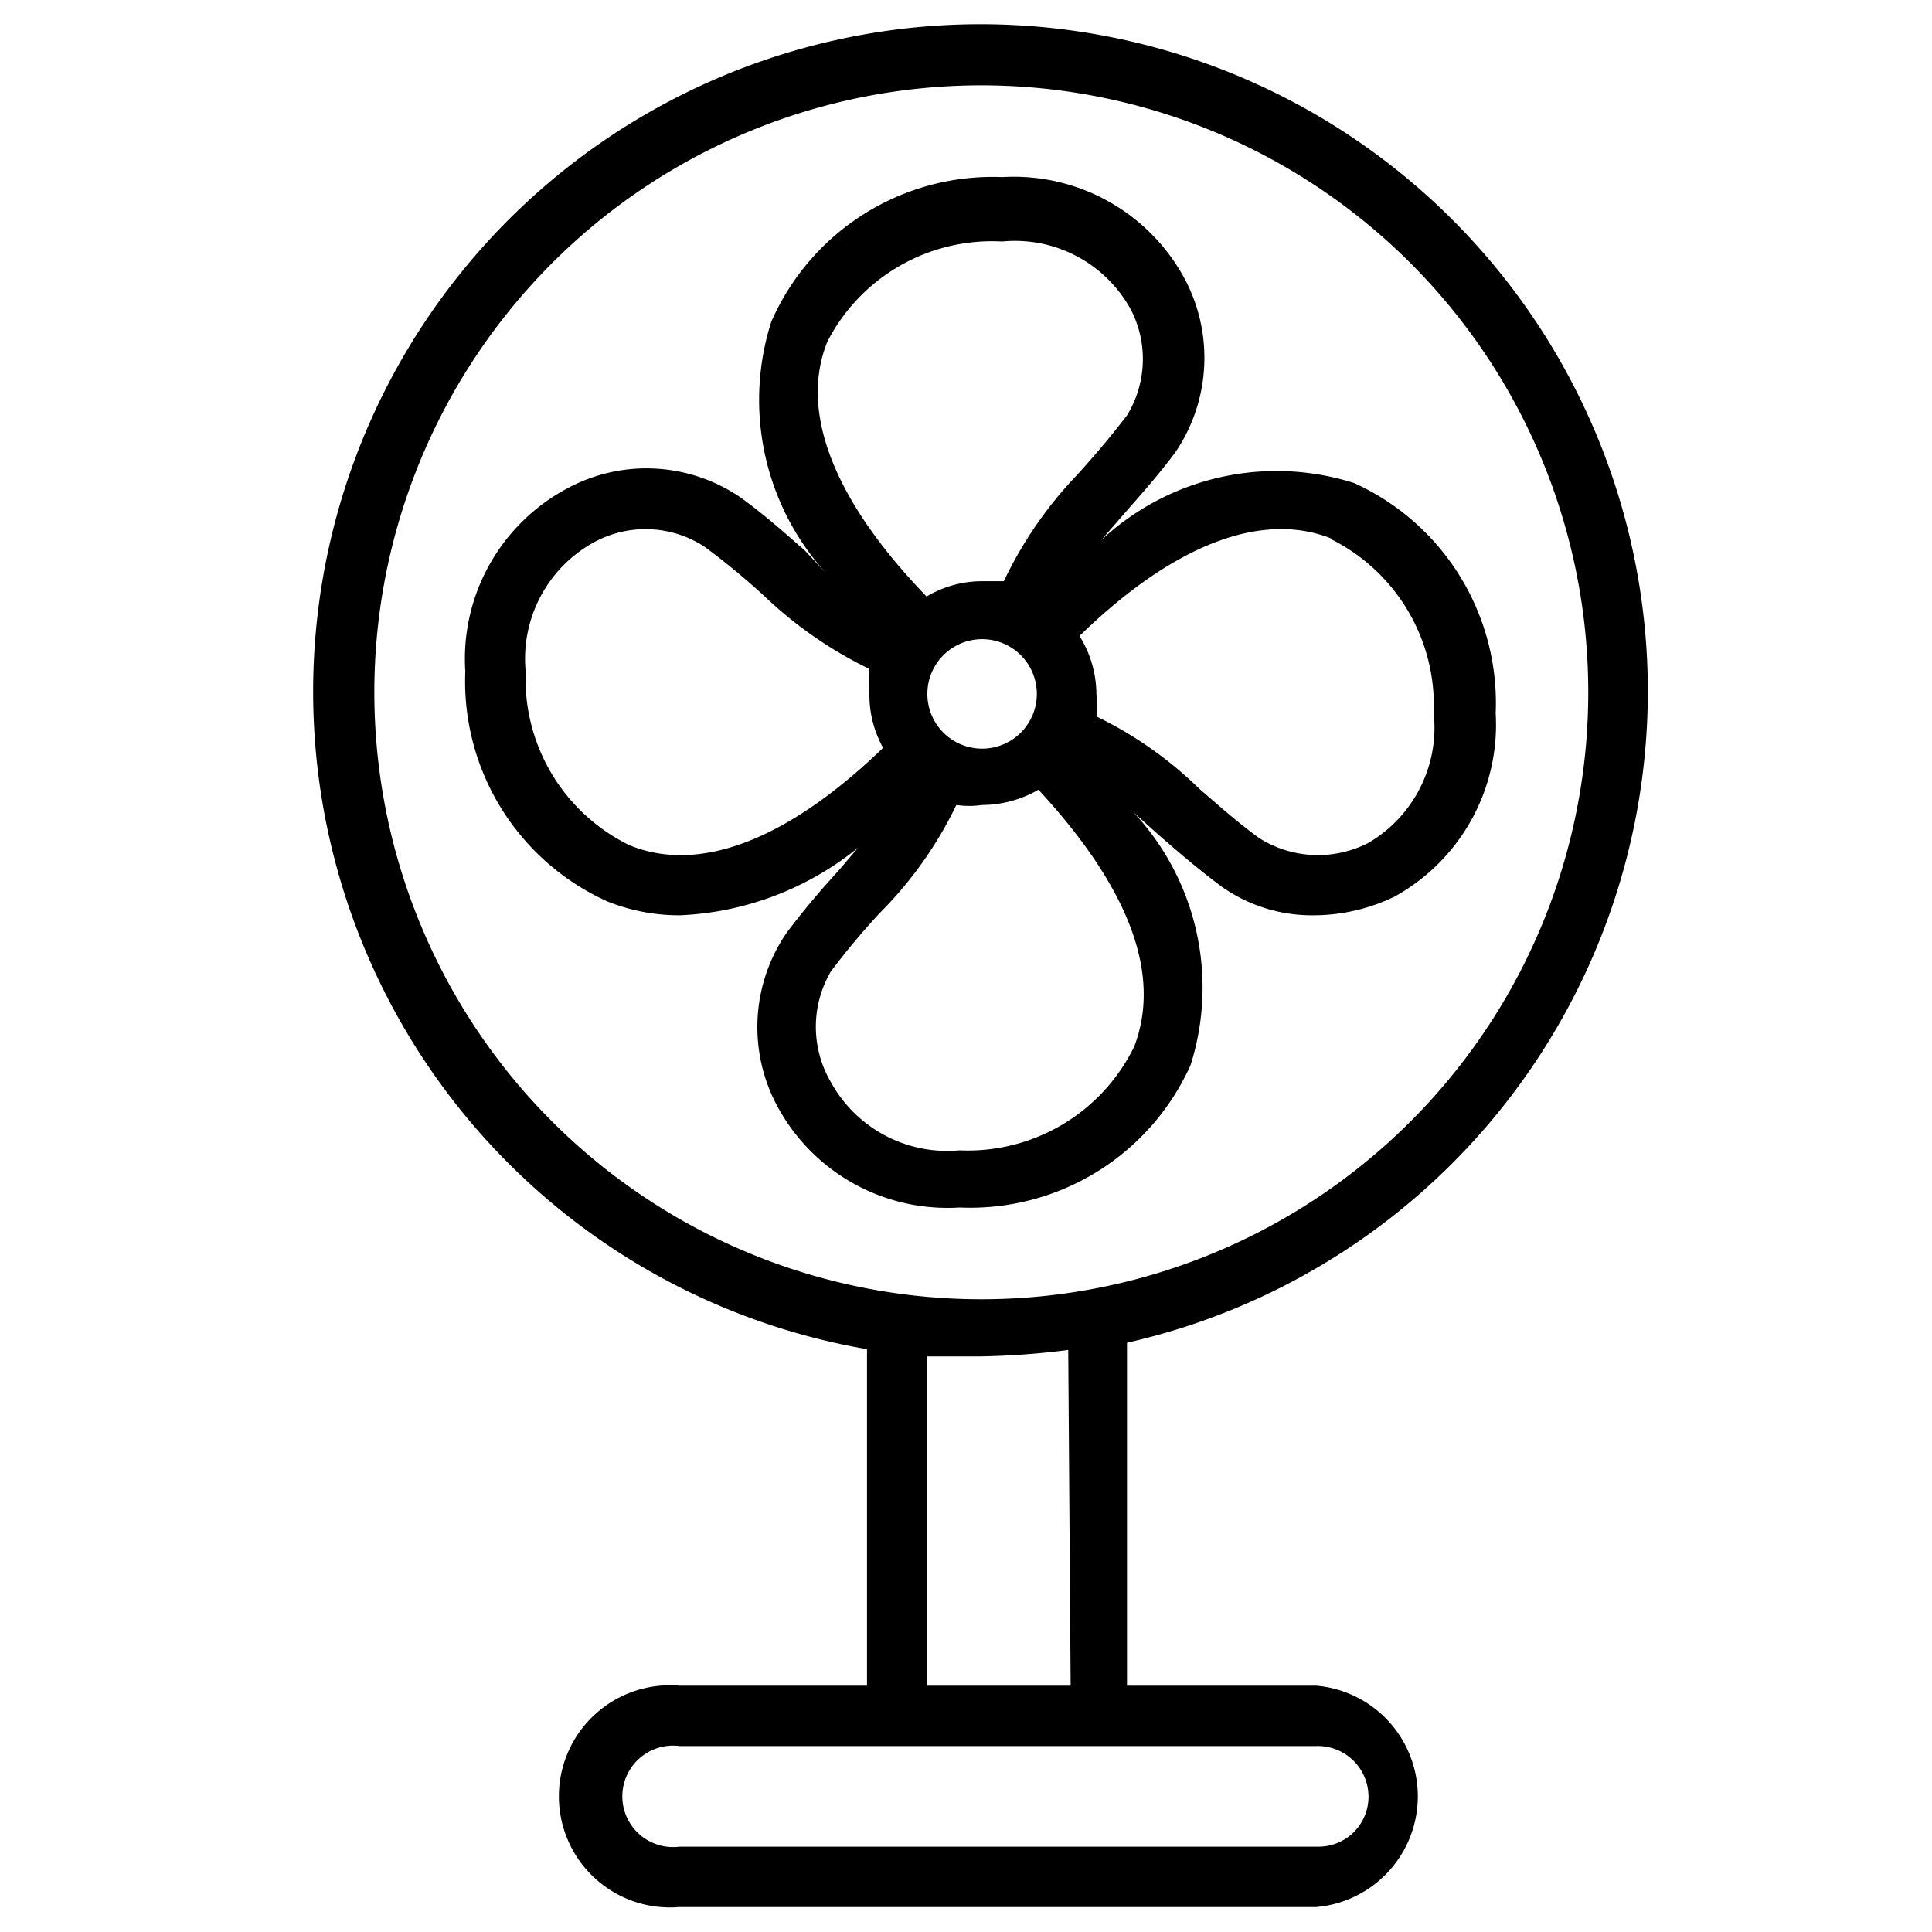 <svg id="Calque_1" data-name="Calque 1" xmlns="http://www.w3.org/2000/svg" viewBox="0 0 24 24"><defs></defs><title>Ventilateur</title><path class="cls-1" d="M14.79,13.23a3.19,3.19,0,0,0-.71-3.14l.3.27c.23.2.47.41.79.65a1.94,1.94,0,0,0,1.15.36,2.32,2.32,0,0,0,1-.23,2.44,2.44,0,0,0,1.26-2.28A3,3,0,0,0,16.82,6a3.19,3.19,0,0,0-3.14.71l.26-.3c.2-.23.42-.47.66-.79a2.09,2.09,0,0,0,.12-2.15A2.41,2.41,0,0,0,12.45,2.2,3,3,0,0,0,9.58,4a3.2,3.2,0,0,0,.7,3.14L10,6.84c-.23-.2-.47-.42-.8-.66a2.07,2.07,0,0,0-2.14-.12A2.4,2.4,0,0,0,5.78,8.34,3,3,0,0,0,7.55,11.2a2.4,2.4,0,0,0,.9.17,3.77,3.77,0,0,0,2.21-.84l-.23.27c-.2.22-.42.47-.66.79a2.07,2.07,0,0,0-.12,2.14A2.4,2.4,0,0,0,11.92,15,3,3,0,0,0,14.79,13.23ZM11.52,8.62a.68.68,0,1,1,.68.68A.68.68,0,0,1,11.52,8.62Zm5-1.93a2.31,2.31,0,0,1,1.29,2.17A1.66,1.66,0,0,1,17,10.47a1.37,1.37,0,0,1-1.36-.06c-.3-.22-.53-.43-.74-.61a4.85,4.85,0,0,0-1.28-.9,1.27,1.27,0,0,0,0-.28,1.38,1.38,0,0,0-.21-.72C14.56,6.78,15.66,6.34,16.54,6.69ZM10.28,4.24A2.3,2.3,0,0,1,12.45,3a1.64,1.64,0,0,1,1.6.85A1.34,1.34,0,0,1,14,5.16c-.23.3-.43.53-.62.74a5,5,0,0,0-.91,1.32l-.27,0a1.35,1.35,0,0,0-.69.19C10.37,6.23,9.92,5.12,10.28,4.24ZM7.82,10.5A2.3,2.3,0,0,1,6.53,8.34a1.65,1.65,0,0,1,.86-1.61,1.34,1.34,0,0,1,1.36.06,9,9,0,0,1,.74.61,5.13,5.13,0,0,0,1.31.91,1.63,1.63,0,0,0,0,.31,1.36,1.36,0,0,0,.17.67C9.8,10.42,8.7,10.86,7.82,10.5ZM14.09,13a2.3,2.3,0,0,1-2.17,1.29,1.65,1.65,0,0,1-1.6-.85,1.36,1.36,0,0,1,0-1.37,8.89,8.89,0,0,1,.62-.74A4.9,4.9,0,0,0,11.88,10a1.12,1.12,0,0,0,.32,0,1.41,1.41,0,0,0,.7-.19C14,11,14.44,12.08,14.09,13Z"/><path class="cls-1" d="M20.47,8.6a8.29,8.29,0,1,0-9.7,8.16v4.18H8.44a1.38,1.38,0,1,0,0,2.75h7.91a1.38,1.38,0,0,0,0-2.75H14V16.68A8.3,8.3,0,0,0,20.47,8.6ZM4.65,8.6a7.54,7.54,0,1,1,7.53,7.54A7.54,7.54,0,0,1,4.65,8.6ZM17,22.32a.62.62,0,0,1-.62.62H8.44a.63.63,0,1,1,0-1.25h7.91A.63.63,0,0,1,17,22.32Zm-3.7-1.38H11.52V16.85c.22,0,.44,0,.66,0a9.81,9.81,0,0,0,1.09-.08Z"/></svg>
